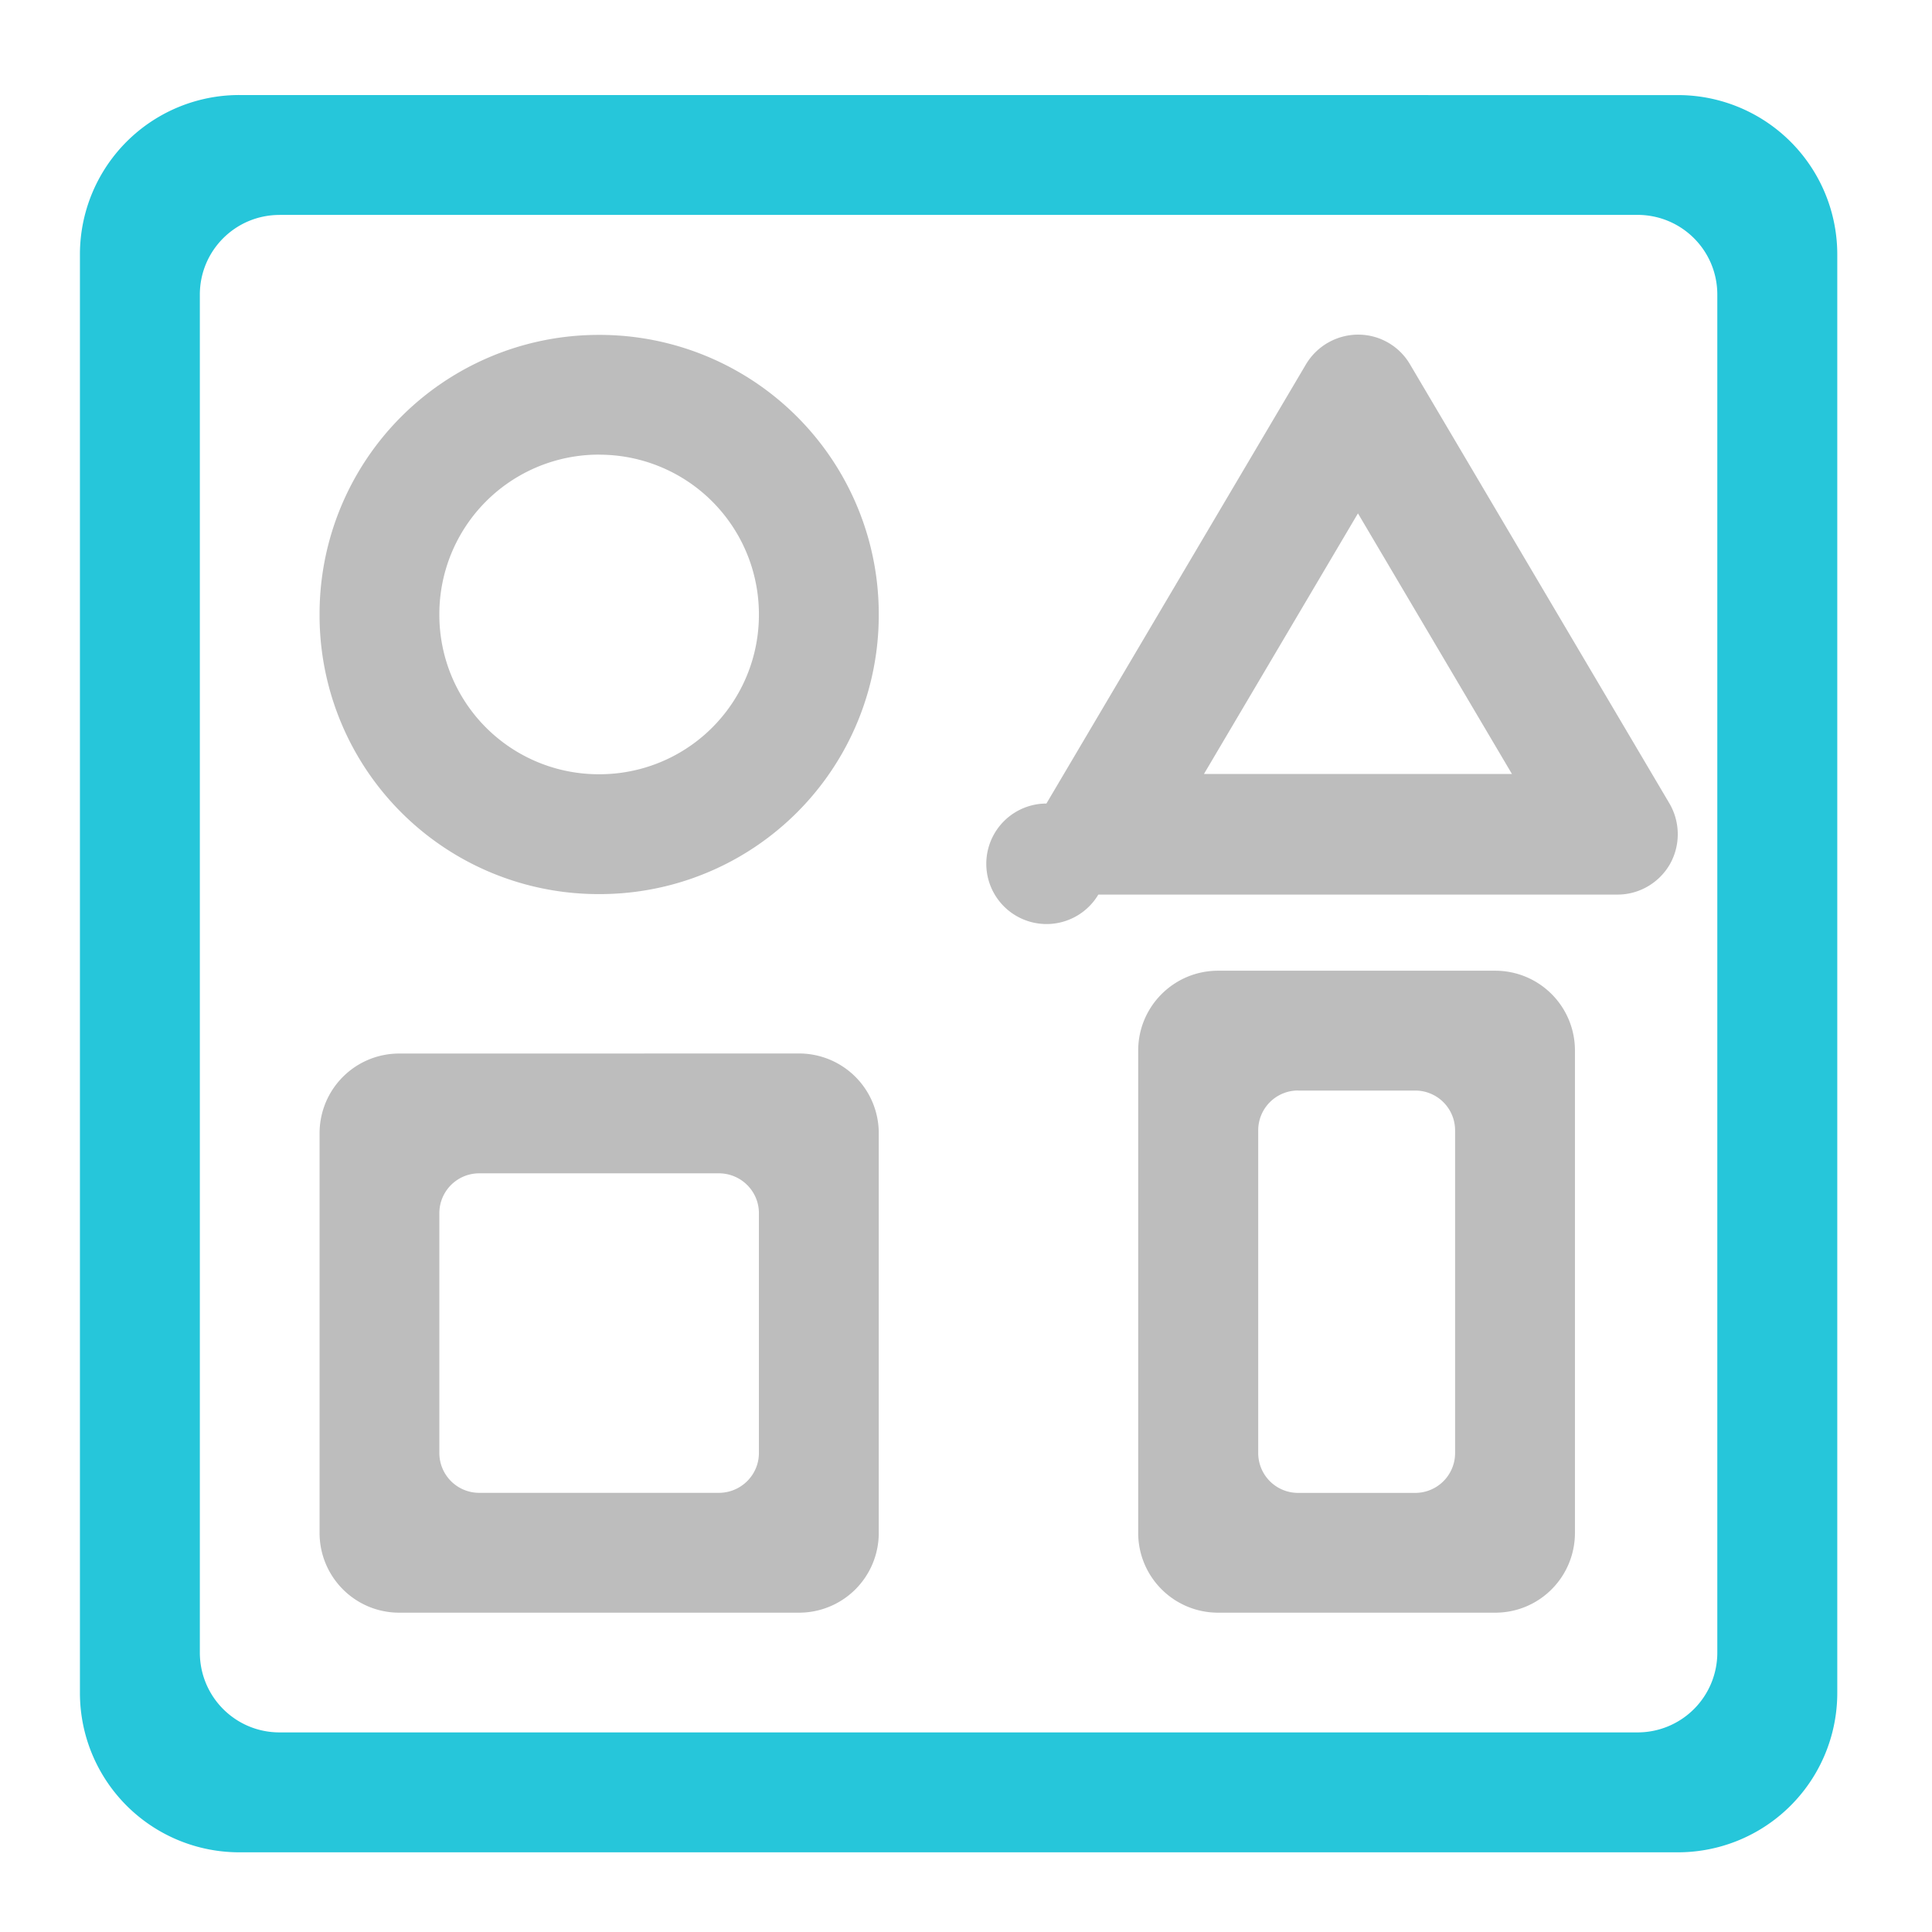 <svg xmlns="http://www.w3.org/2000/svg" width="32pt" height="32pt" viewBox="0 0 32 32"><path d="M3.969 1.574A2.639 2.639 0 0 0 1.324 4.22v23.816A2.639 2.639 0 0 0 3.97 30.68h23.816a2.639 2.639 0 0 0 2.645-2.645V4.22a2.639 2.639 0 0 0-2.645-2.645zm.66 1.985H27.12c.734 0 1.324.59 1.324 1.32V27.37a1.32 1.32 0 0 1-1.324 1.324H4.63c-.73 0-1.32-.59-1.32-1.324V4.88c0-.73.59-1.32 1.32-1.32zm0 0" fill="#26c6da" fill-opacity=".997"/><path d="M9.922 5.547a4.622 4.622 0 0 0-4.629 4.633 4.619 4.619 0 0 0 4.629 4.629 4.62 4.62 0 0 0 4.633-4.63 4.623 4.623 0 0 0-4.633-4.632zm0 1.984a2.643 2.643 0 0 1 2.648 2.649 2.64 2.64 0 0 1-2.648 2.644 2.639 2.639 0 0 1-2.645-2.644A2.642 2.642 0 0 1 9.922 7.53zm0 0M22.527 5.543a1.008 1.008 0 0 0-.894.488l-4.301 7.278a.998.998 0 1 0 .86 1.508h8.601c.355 0 .687-.192.867-.505a1.012 1.012 0 0 0-.008-1.003l-4.3-7.278a.995.995 0 0 0-.825-.488zm-.035 2.96l2.551 4.317h-5.102zm0 0M6.613 17.45c-.73 0-1.32.59-1.32 1.323v6.614c0 .734.59 1.324 1.32 1.324h6.617a1.32 1.32 0 0 0 1.325-1.324v-6.614a1.32 1.32 0 0 0-1.325-1.324zm1.324 1.984h3.97c.366 0 .663.296.663.66v3.972c0 .364-.297.66-.664.66H7.937a.66.66 0 0 1-.66-.66v-3.972a.66.66 0 0 1 .66-.66zm0 0M20.176 16.078c-.73 0-1.324.59-1.324 1.324v7.985c0 .734.593 1.324 1.324 1.324h4.59c.73 0 1.32-.59 1.32-1.324v-7.985a1.32 1.32 0 0 0-1.32-1.324zm1.324 1.985h1.941a.66.66 0 0 1 .66.664v5.34a.66.66 0 0 1-.66.66H21.5a.66.66 0 0 1-.66-.66v-5.34a.66.66 0 0 1 .66-.665zm0 0" fill="#bdbdbd"/></svg>